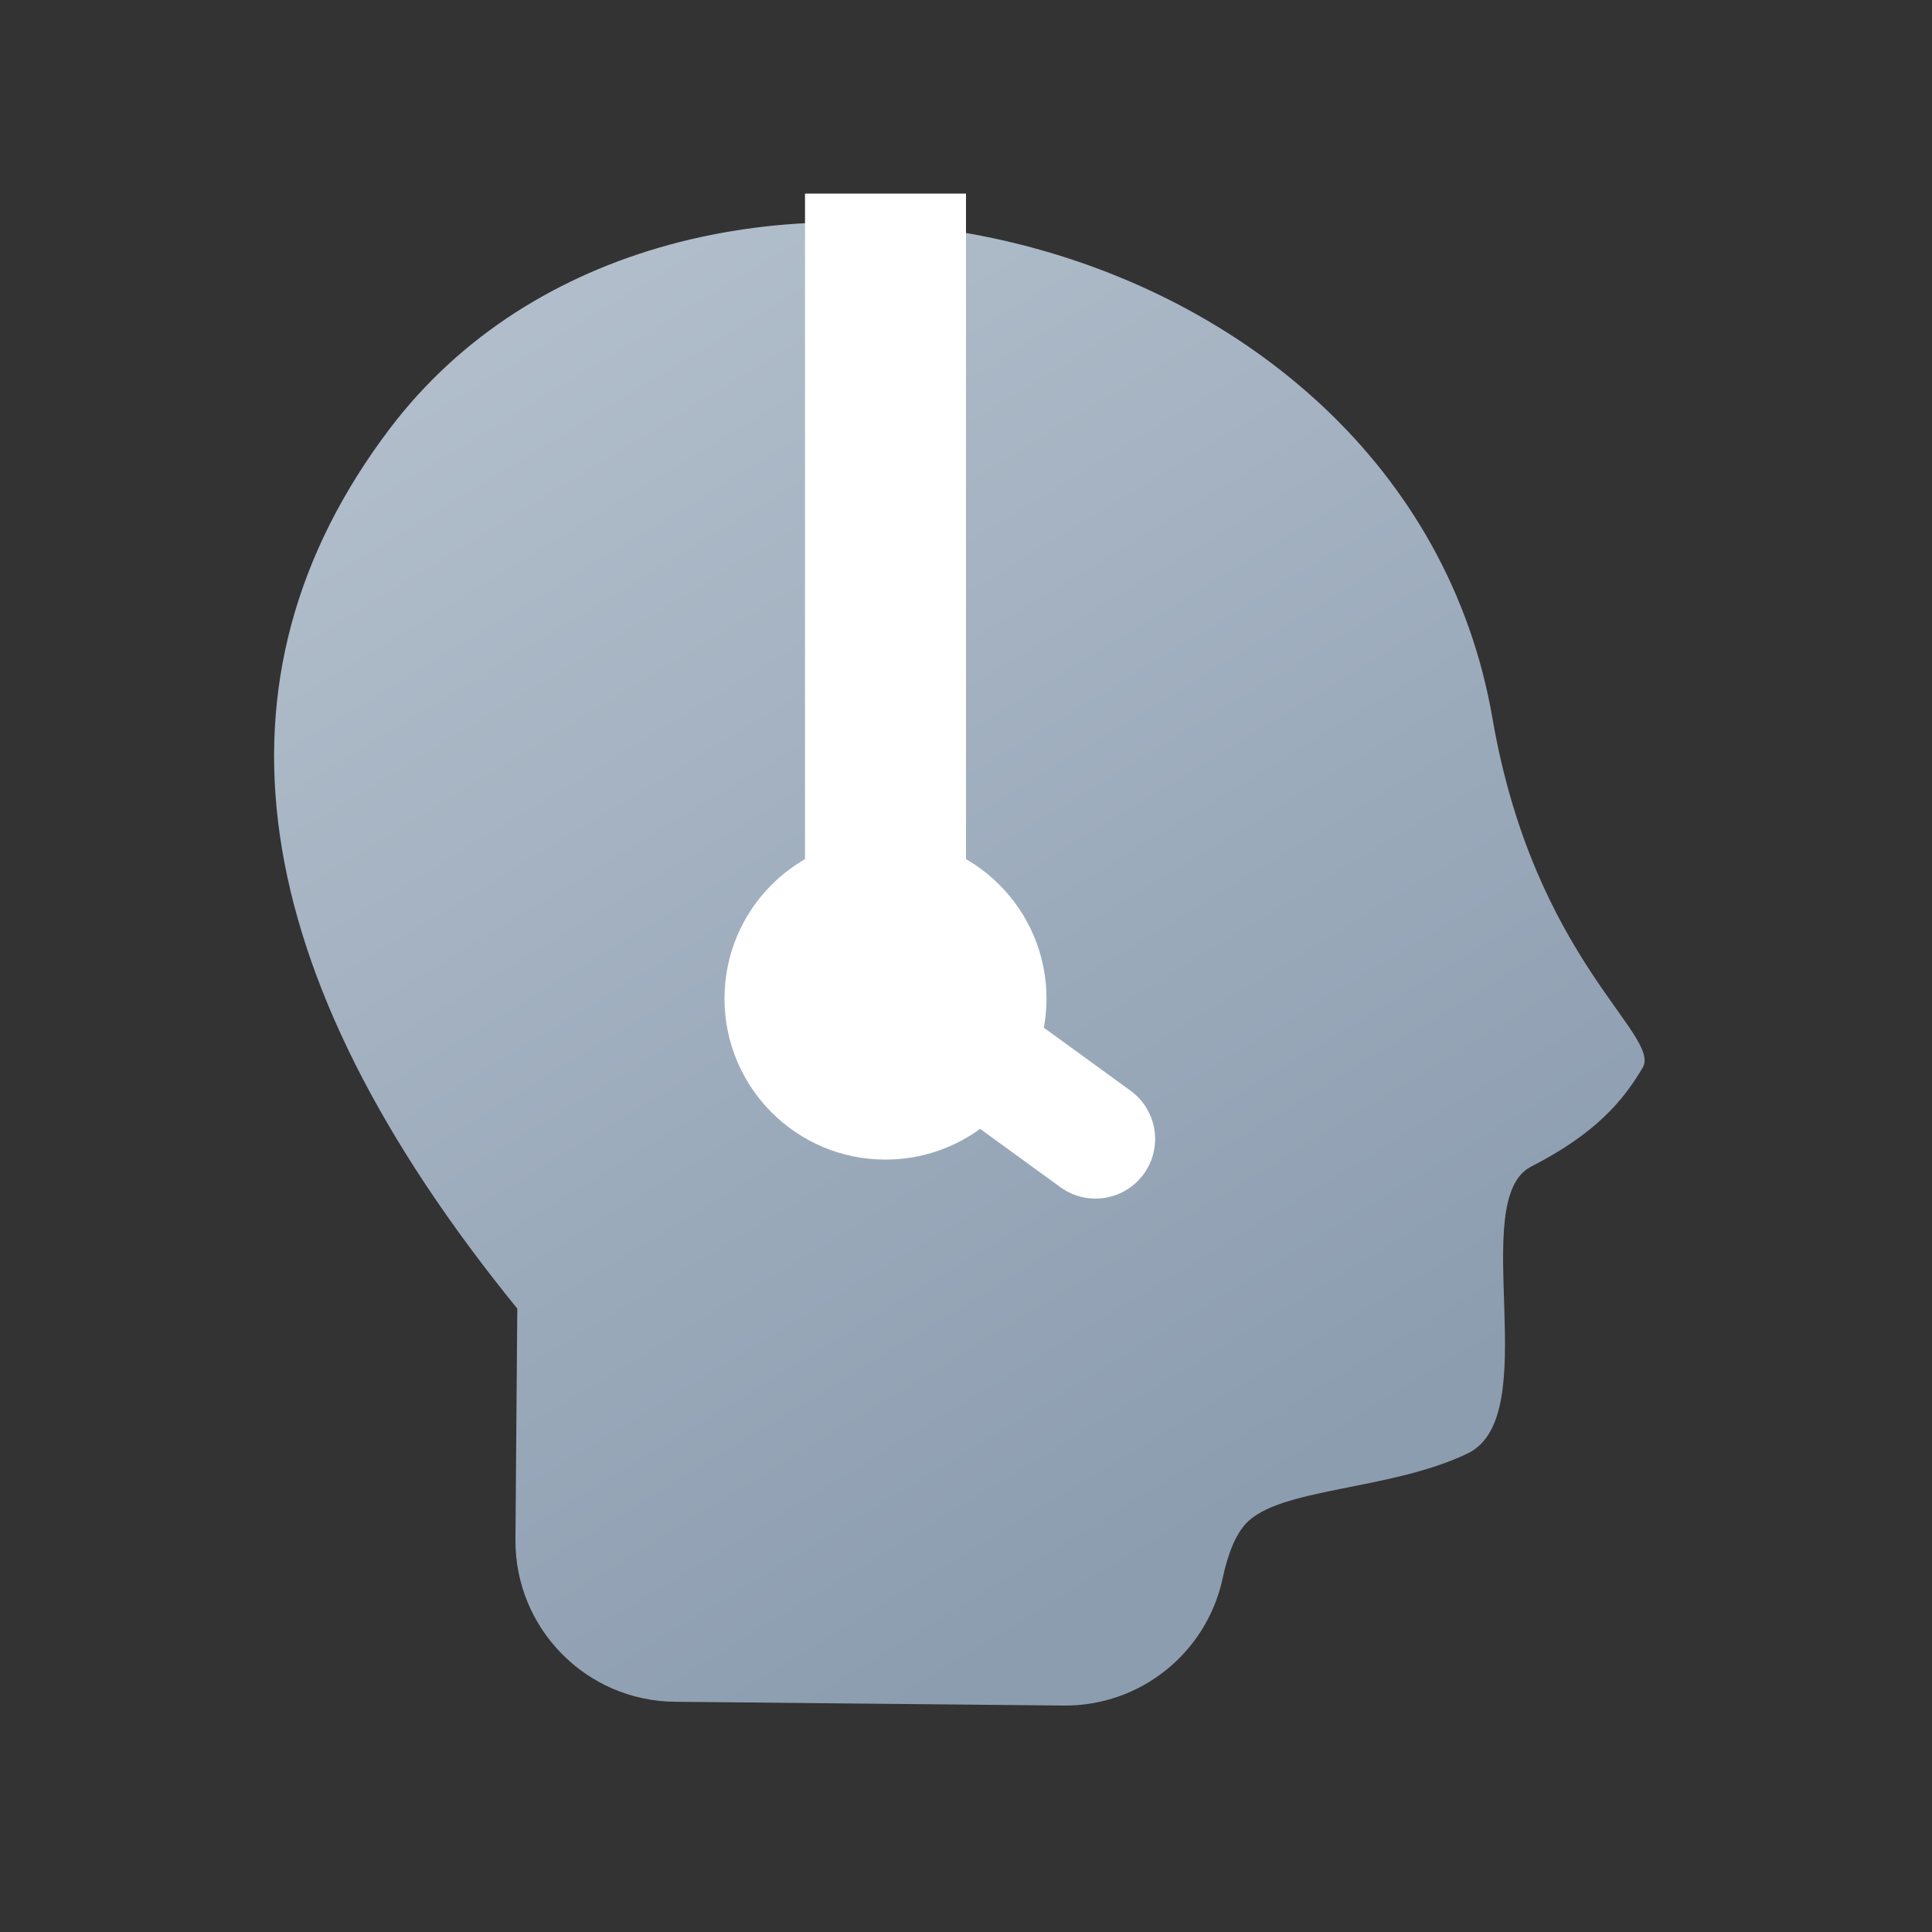 <?xml version="1.0" encoding="UTF-8"?>
<svg width="24px" height="24px" viewBox="0 0 24 24" version="1.1" xmlns="http://www.w3.org/2000/svg" xmlns:xlink="http://www.w3.org/1999/xlink">
    <rect x="0" y="0" width="24" height="24" fill="#333333" stroke="none"/>
    <!-- Generator: Sketch 46.1 (44463) - http://www.bohemiancoding.com/sketch -->
    <title>icon_客服中心</title>
    <desc>Created with Sketch.</desc>
    <defs>
        <linearGradient x1="26.018%" y1="7.923%" x2="69.98%" y2="89.328%" id="linearGradient-1">
            <stop stop-color="#B3BFCC" offset="0%"></stop>
            <stop stop-color="#8C9DB0" offset="100%"></stop>
        </linearGradient>
    </defs>
    <g id="Page-1" stroke="none" stroke-width="1" fill="none" fill-rule="evenodd">
        <g id="我的_已登录" transform="translate(-10, -589)">
            <g id="#1-copy-5" transform="translate(10, 589)">
                <g id="icon_客服中心">
                    <path d="M6.403,19.124 L6.426,16.256 C3.023,12.07 2.495,8.426 4.841,5.326 C8.361,0.676 17.452,2.626 18.54,8.924 C19.058,11.924 20.646,12.857 20.405,13.265 C20.163,13.673 19.824,14.081 19.02,14.492 C18.216,14.903 19.199,17.59 18.232,18.055 C17.265,18.52 15.889,18.477 15.475,18.929 C15.351,19.064 15.256,19.29 15.188,19.607 L15.188,19.607 C14.988,20.536 14.163,21.196 13.213,21.187 L8.384,21.14 L8.384,21.14 C7.281,21.13 6.395,20.228 6.403,19.124 Z" id="Path-5" fill="url(#linearGradient-1)"></path>
                    <rect id="Rectangle-15" fill="#FFFFFF" x="10" y="2.405" width="2" height="9"></rect>
                    <path d="M9.764,11.355 C10.004,11.024 10.468,10.951 10.799,11.191 L14.044,13.549 C14.375,13.79 14.448,14.253 14.208,14.584 C13.967,14.915 13.504,14.988 13.173,14.748 L9.928,12.39 C9.597,12.15 9.523,11.686 9.764,11.355 Z" id="Rectangle-15-Copy" fill="#FFFFFF"></path>
                    <path d="M11,14.405 C12.105,14.405 13,13.509 13,12.405 C13,11.3 12.105,10.405 11,10.405 C9.895,10.405 9,11.3 9,12.405 C9,13.509 9.895,14.405 11,14.405 Z" id="Oval-5" fill="#FFFFFF"></path>
                </g>
            </g>
        </g>
    </g>
</svg>